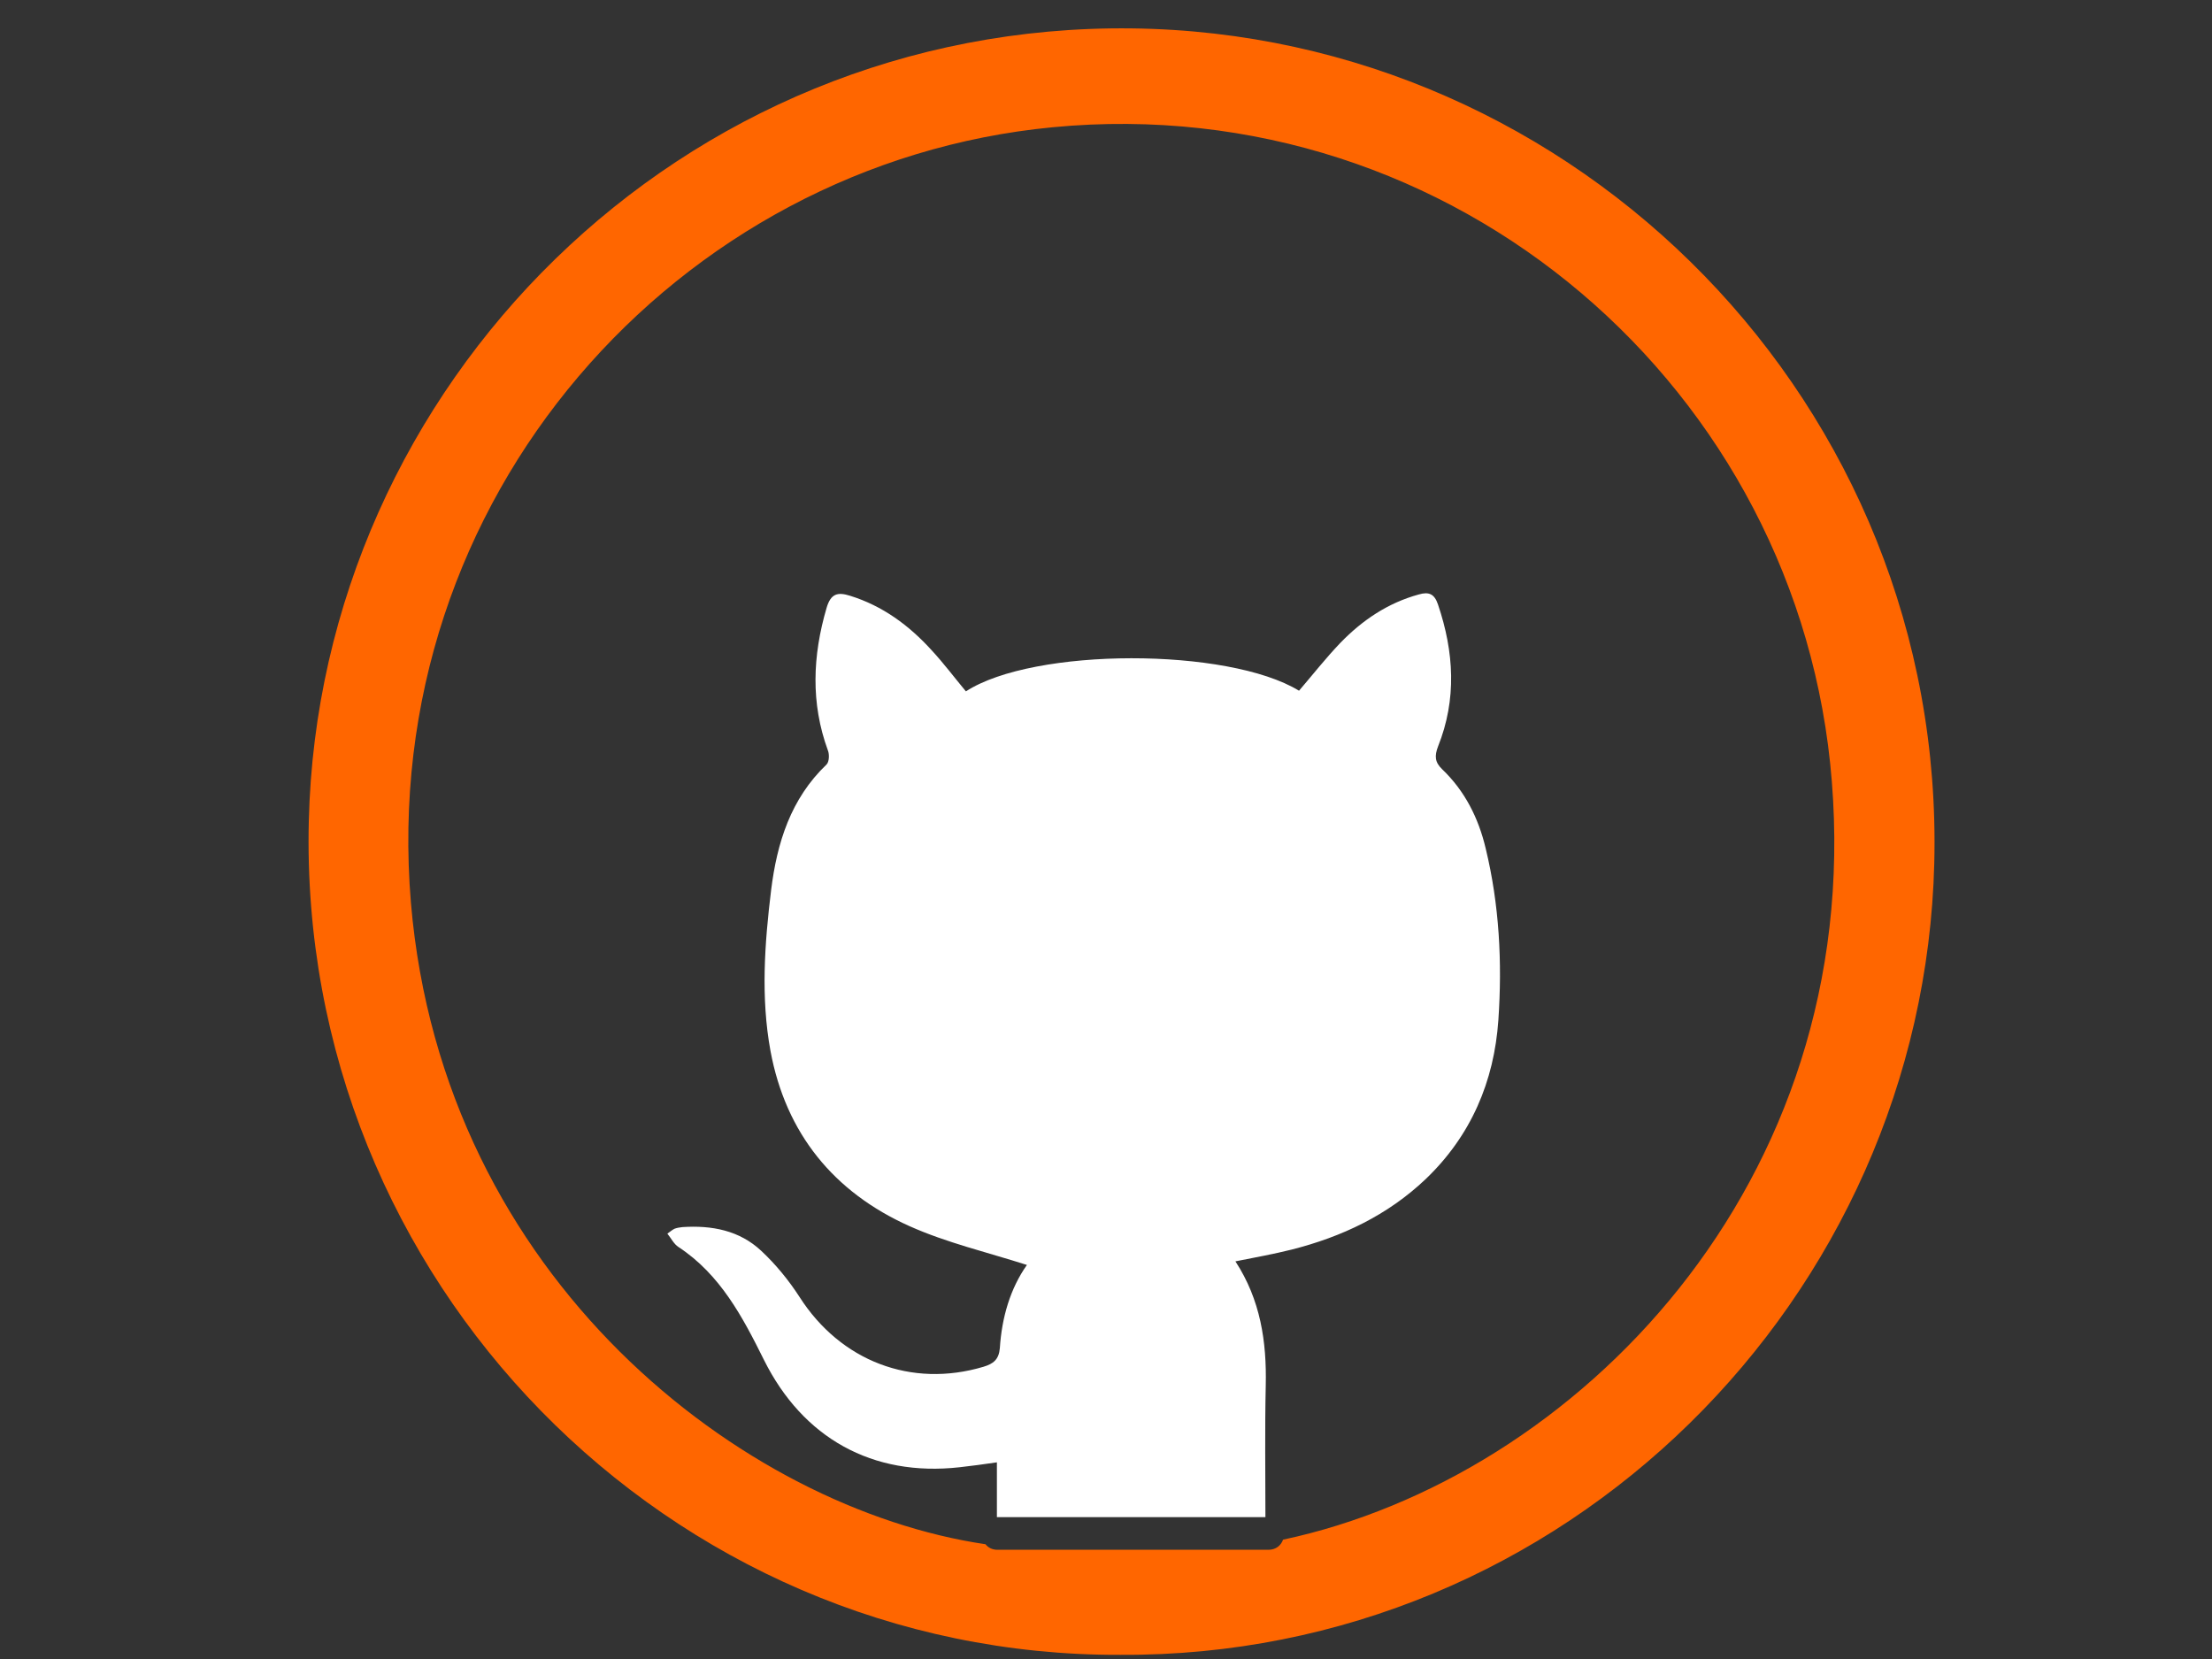 <?xml version="1.0" standalone="no"?>
<!DOCTYPE svg PUBLIC "-//W3C//DTD SVG 1.0//EN" "http://www.w3.org/TR/2001/REC-SVG-20010904/DTD/svg10.dtd">
<svg xmlns="http://www.w3.org/2000/svg" xmlns:xlink="http://www.w3.org/1999/xlink" id="body_1" width="40" height="30">

<rect width="100%" height="100%" fill="#333333" stroke="none"/>

<g transform="matrix(0.059 0 0 0.059 5 -0)">
	<g>
        <path d="M262.1 8.7C 124.1 7.1 13.1 117.8 9.9 251.7C 6.5 392.6 120.3 507.7 258.6 507.2C 394.7 508 504.8 398 508.1 264.5C 511.6 124.1 398.8 10.3 262.1 8.7zM308.5 471.9C 307.9 473.6 306.4 475 304 475L304 475L221 475C 219.3 475 218.1 474.3 217.3 473.3C 143.4 462.4 51 392.3 41.2 276.7C 30.8 152.5 123 50 237.9 39C 360.9 27.2 467.2 119.4 476.7 239.5C 486.6 363 398.1 452.8 308.5 471.9z" stroke="none" fill="#FF6600" fill-rule="nonzero" />
        <path d="M357.3 235.8C 355 233.6 354.9 231.7 356 228.8C 361.8 214.3 360.9 199.8 356 185.3C 354.9 182 353.2 181.3 350.1 182.2C 340.6 184.8 332.8 190.1 326.1 197C 321.6 201.7 317.6 206.8 313.4 211.7C 291.6 198.4 232.1 198.4 211.3 211.9C 207.8 207.7 204.5 203.3 200.8 199.3C 193.9 191.7 185.8 185.7 175.8 182.6C 172 181.4 169.9 181.9 168.6 186.3C 164.3 201 163.7 215.5 169 230C 169.5 231.2 169.4 233.5 168.6 234.3C 157.6 244.8 153.4 258.3 151.6 272.8C 149.6 289.2 148.4 305.7 151.4 322.1C 156.1 347.4 170.8 365.4 194 375.8C 205.4 380.9 217.8 383.8 230 387.7C 224.9 394.9 222.3 403.8 221.7 413.2C 221.4 416.7 219.7 418 216.7 418.9C 194.6 425.5 172.9 417.2 160.3 397.5C 157 392.4 153 387.5 148.6 383.4C 141.9 377.1 133.4 375.5 124.4 376.1C 123.6 376.2 122.8 376.3 122 376.6C 121.4 376.9 120.9 377.3 119.8 378.1C 121 379.6 121.8 381.3 123.2 382.2C 136 390.6 142.9 403.7 149.4 416.8C 161.3 440.7 182.6 452.7 209.4 449.7C 213 449.3 216.7 448.8 220.8 448.2L220.8 448.2L220.8 465C 220.9 465 220.9 465 221 465L221 465L303.1 465C 303.1 451.6 302.9 438 303.2 424.6C 303.5 411.2 301.6 398.4 293.9 386.6C 299.9 385.4 305.5 384.4 311.1 383C 326.5 379.1 340.5 372.5 352.2 361.4C 366.1 348.1 373.2 331.5 374.5 312.6C 375.7 295 374.8 277.3 370.6 260C 368.4 250.7 364.2 242.4 357.3 235.8z" stroke="none" fill="#FFFFFF" fill-rule="nonzero" />
	</g>
</g>
</svg>